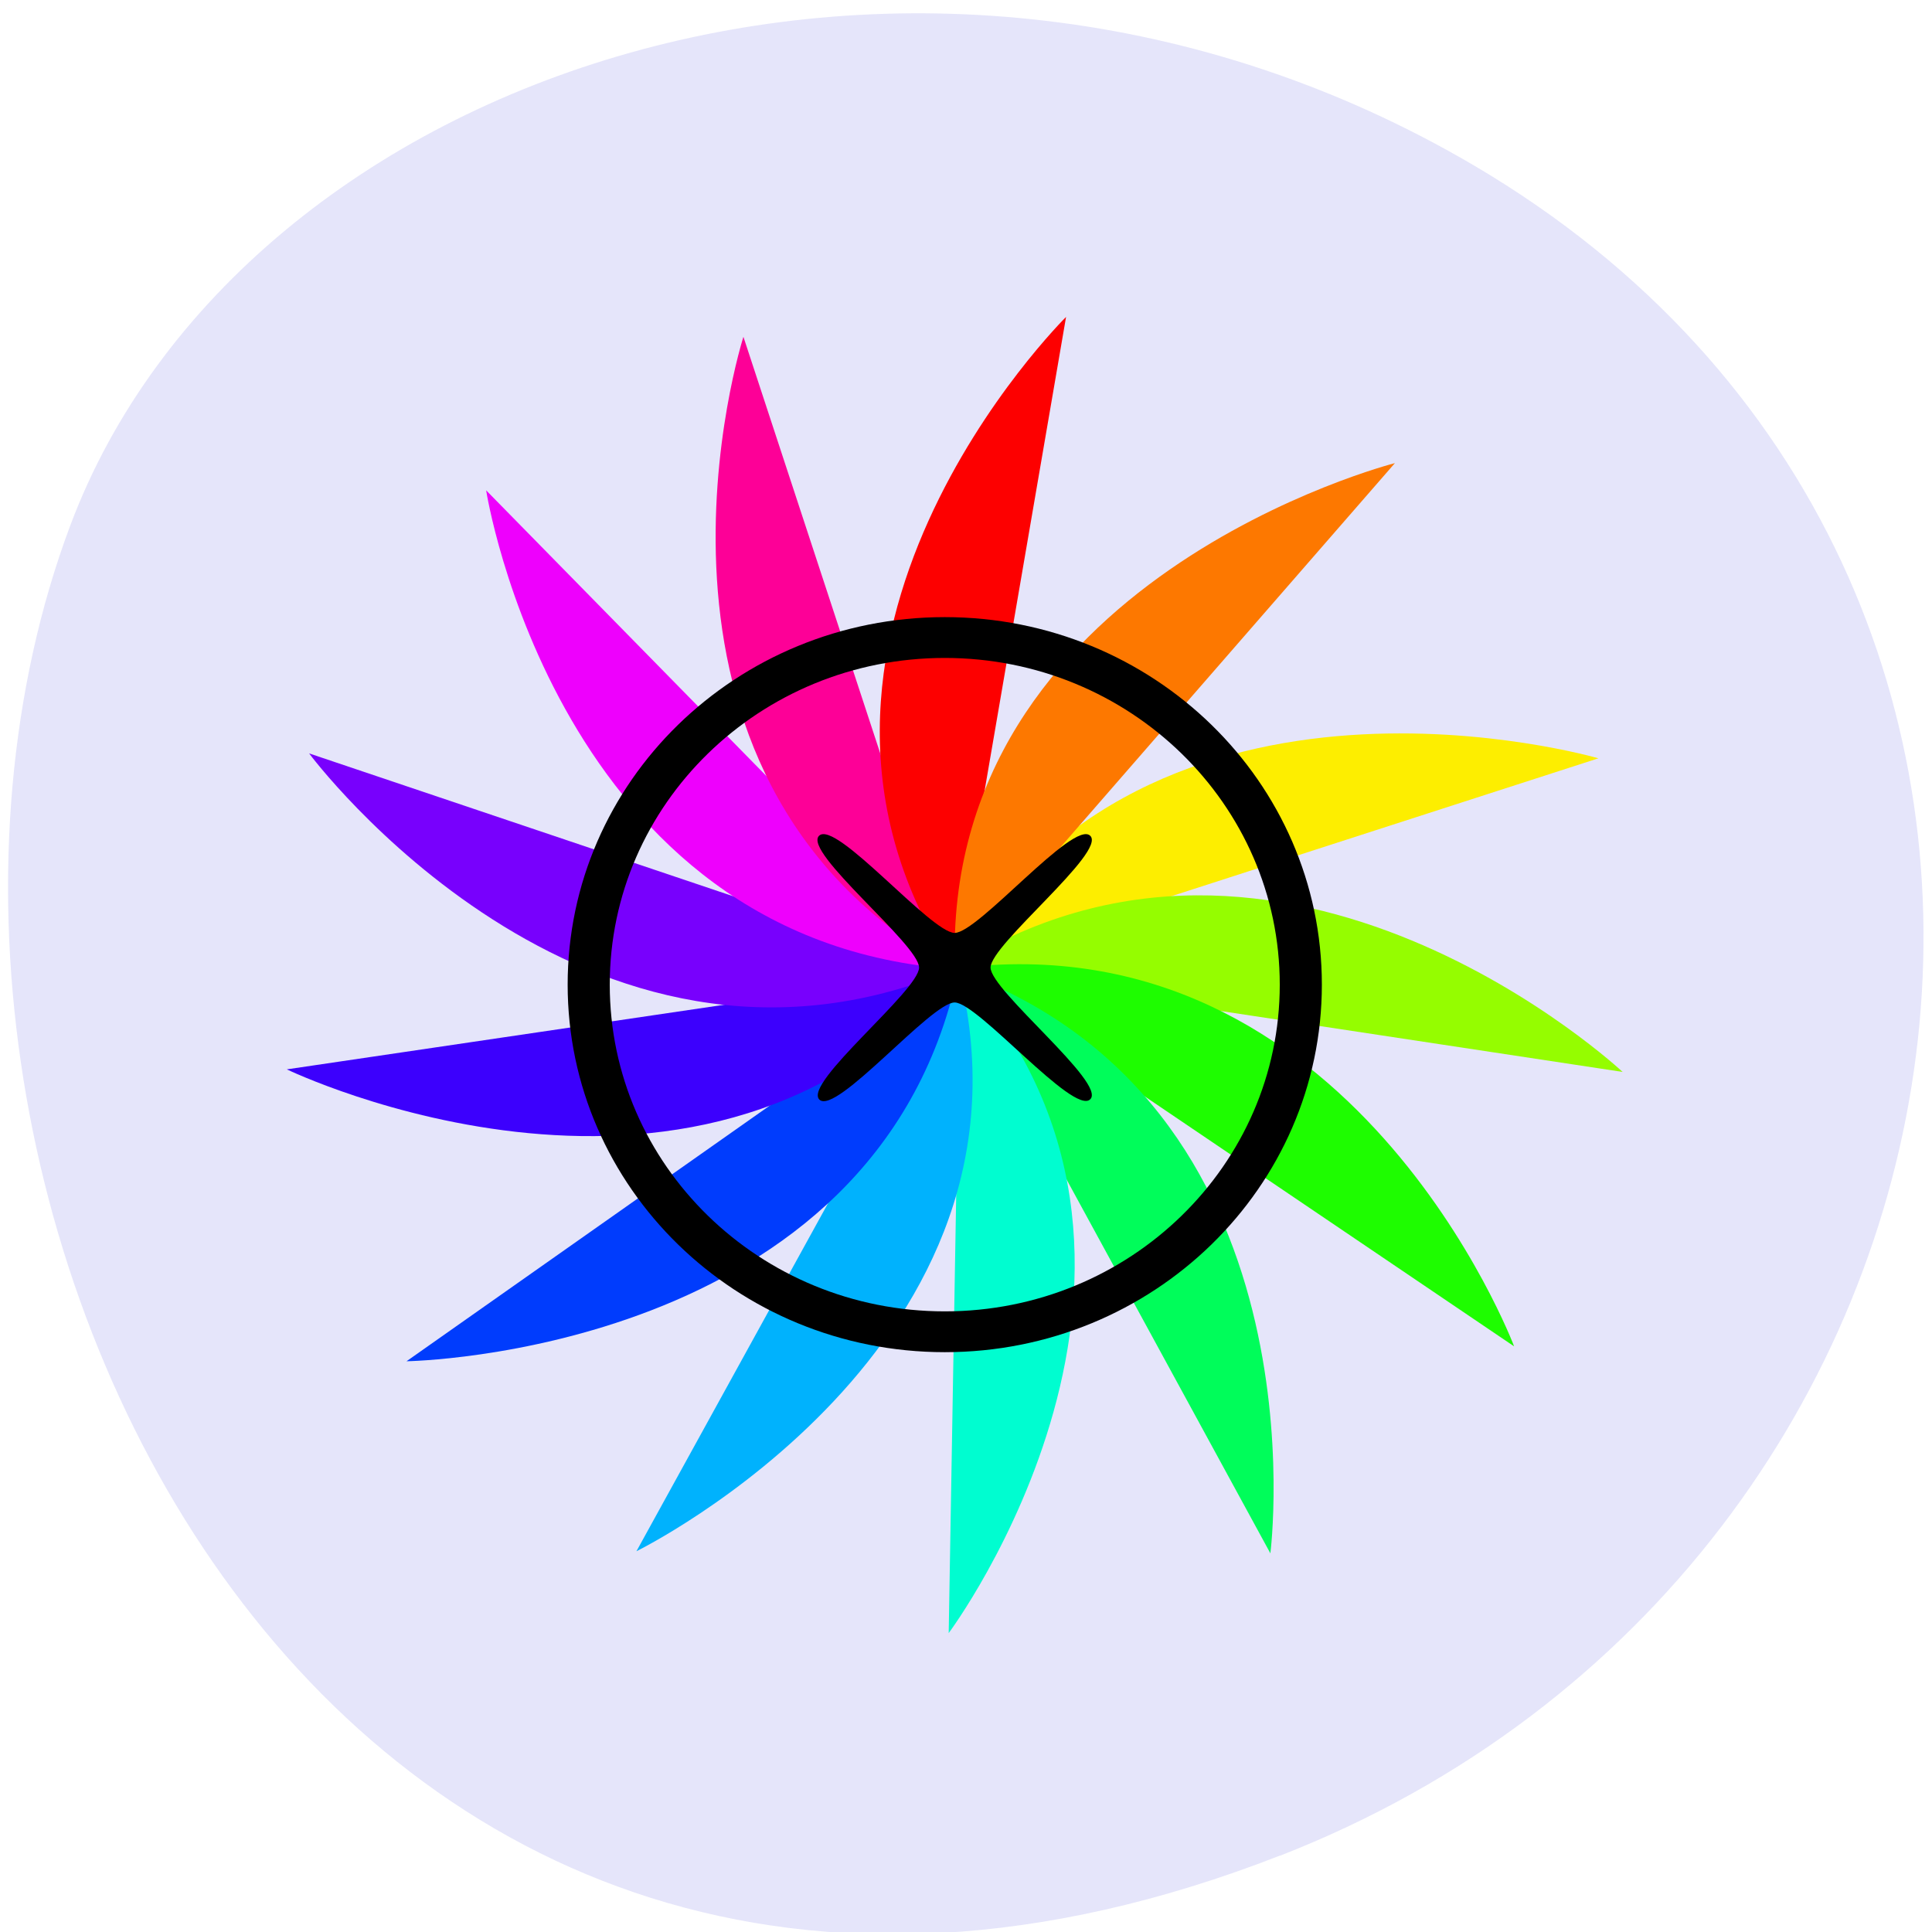 <svg xmlns="http://www.w3.org/2000/svg" viewBox="0 0 24 24"><path d="m 15.902 23.05 c -11.941 4.66 -18.07 -8.395 -15.03 -16.52 c 2.125 -5.672 10.594 -8.5 17.441 -4.473 c 8.637 5.086 6.801 17.402 -2.414 20.996" fill="#e5e5fa"/><path d="m 11.836 12.01 c 2.438 -4.219 8.02 -2.59 8.02 -2.59" fill="#fdee00"/><path d="m 11.805 12.05 c 4.148 -2.668 8.352 1.266 8.352 1.266" fill="#95fd00"/><path d="m 11.871 12.03 c 4.93 -0.633 6.938 4.695 6.938 4.695" fill="#1efd00"/><path d="m 11.82 12.03 c 4.684 1.633 3.961 7.266 3.961 7.266" fill="#00fd5a"/><path d="m 11.926 12.06 c 3.285 3.637 -0.141 8.227 -0.141 8.227" fill="#00fdd0"/><path d="m 11.898 12.02 c 1.215 4.695 -3.992 7.25 -3.992 7.25" fill="#00b2fd"/><path d="m 11.898 12.09 c -1.02 4.738 -6.848 4.82 -6.848 4.82" fill="#003cfd"/><path d="m 11.918 12.05 c -3.133 3.758 -8.355 1.234 -8.355 1.234" fill="#3c00fd"/><path d="m 11.828 12.05 c -4.574 1.91 -7.988 -2.691 -7.988 -2.691" fill="#7800fd"/><path d="m 11.875 12.04 c -4.961 -0.336 -5.836 -5.949 -5.836 -5.949" fill="#ee00fd"/><path d="m 11.809 12.02 c -4.309 -2.418 -2.574 -7.836 -2.574 -7.836" fill="#fd0097"/><path d="m 11.848 12.05 c -2.695 -4.07 1.395 -8.113 1.395 -8.113" fill="#fd0000"/><path d="m 11.863 12.03 c -0.176 -4.84 5.465 -6.277 5.465 -6.277" fill="#fd7800"/><path d="m 381.7 530.24 c 0 4.696 -3.784 8.505 -8.457 8.505 c -4.672 0 -8.457 -3.809 -8.457 -8.505 c 0 -4.696 3.784 -8.505 8.457 -8.505 c 4.672 0 8.457 3.809 8.457 8.505" transform="matrix(0.523 0 0 0.507 -183.47 -256.6)" fill="none" stroke="#000"/><path d="m 13.543 13.656 c -0.207 0.203 -1.395 -1.203 -1.684 -1.203 c -0.293 0 -1.473 1.406 -1.68 1.207 c -0.207 -0.203 1.238 -1.355 1.238 -1.641 c 0 -0.285 -1.449 -1.438 -1.242 -1.637 c 0.207 -0.203 1.391 1.207 1.684 1.207 c 0.293 0 1.477 -1.41 1.684 -1.207 c 0.207 0.199 -1.238 1.352 -1.238 1.637 c 0 0.285 1.445 1.438 1.238 1.637"/></svg>